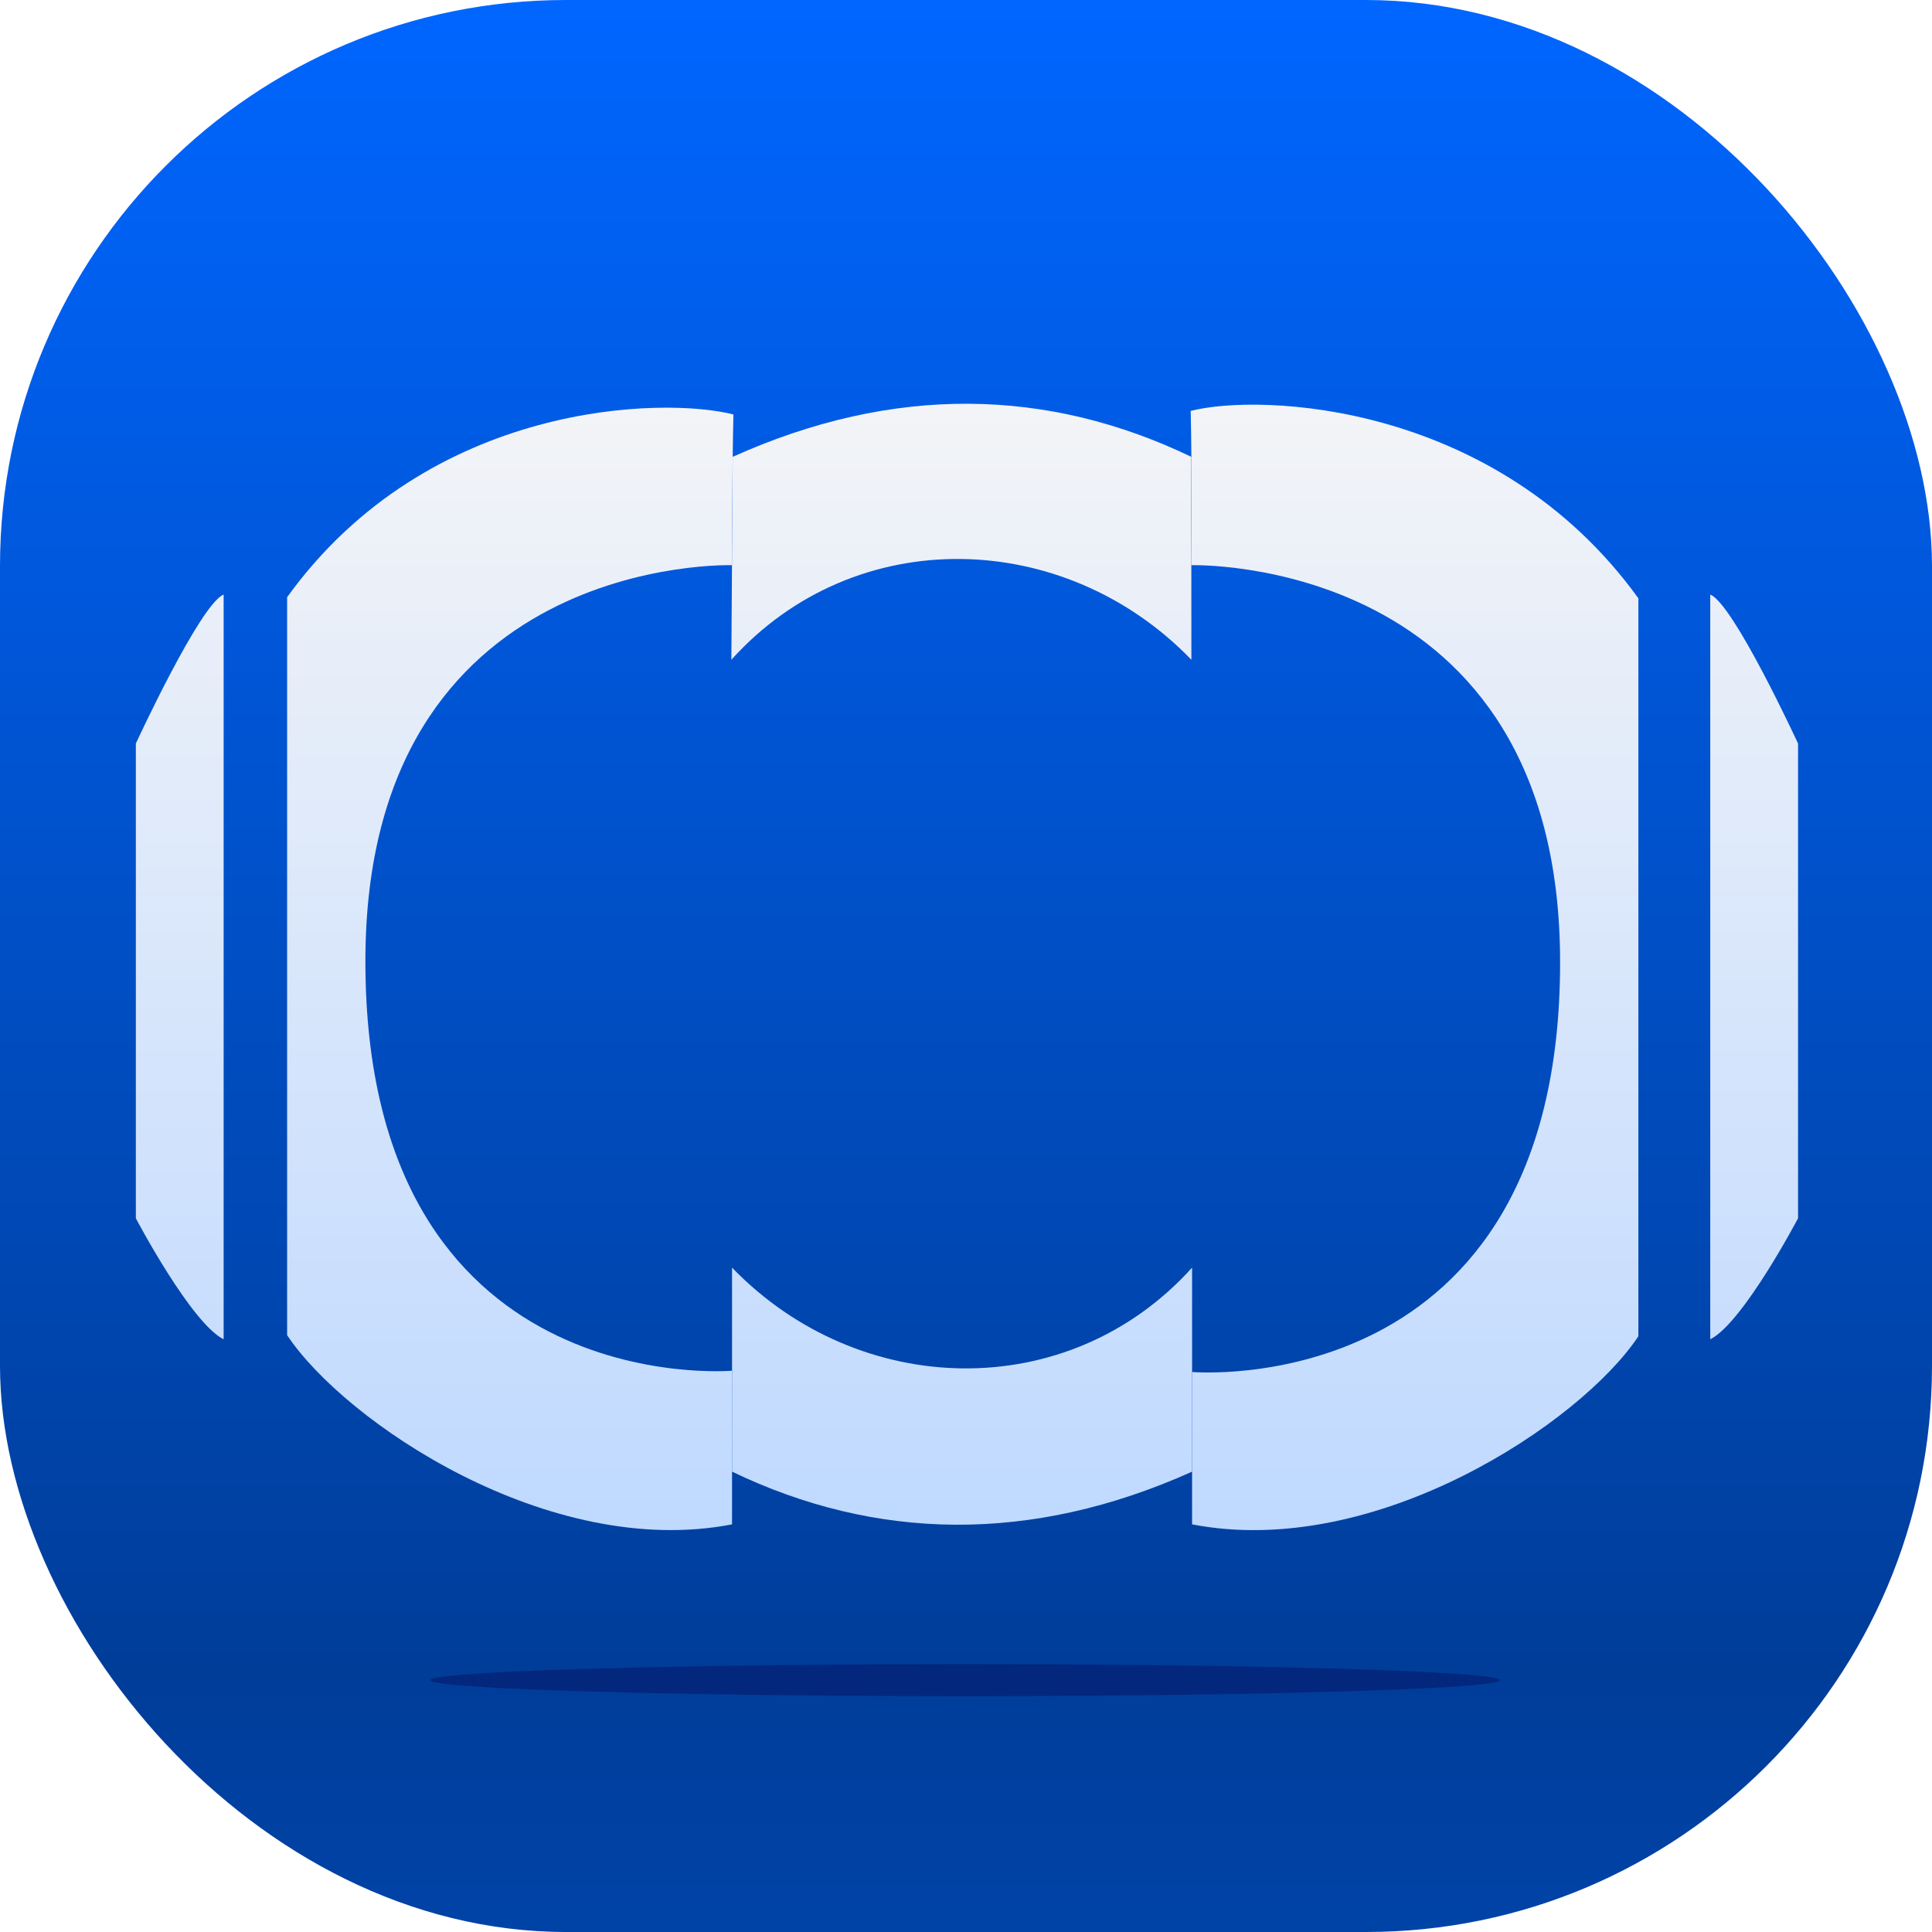 <svg width="1024" height="1024" viewBox="0 0 1024 1024" fill="none" xmlns="http://www.w3.org/2000/svg">
<g clip-path="url(#clip0_101_43)">
<rect width="1024" height="1024" rx="300" fill="white"/>
<rect width="1024" height="1024" fill="url(#paint0_linear_101_43)"/>
<g filter="url(#filter0_f_101_43)">
<ellipse cx="511.5" cy="890.5" rx="283.5" ry="8.5" fill="#061260" fill-opacity="0.5"/>
</g>
<g filter="url(#filter1_di_101_43)">
<path d="M152.177 707.662C182.747 753.633 290.856 826.788 387.999 807.942V726.504C387.999 726.504 193.665 743.46 193.665 509.456C193.665 293.16 387.999 299.567 387.999 299.567C387.999 299.567 387.999 249.826 388.726 219.682C352.334 210.26 227.509 212.143 152.177 316.523V707.662Z" fill="url(#paint1_linear_101_43)"/>
<path d="M868.375 708.253C837.806 754.224 728.969 826.788 631.826 807.942V727.184C631.826 727.184 826.888 744.05 826.888 510.046C826.888 293.751 631.431 299.567 631.431 299.567C631.431 299.567 631.826 247.941 631.098 217.797C667.49 208.375 793.044 212.735 868.375 317.115V708.253Z" fill="url(#paint2_linear_101_43)"/>
<path d="M388.339 242.125L387.635 349.684C453.141 276.958 564.137 279.972 631.462 349.684L631.431 299.567L631.401 242.125C555.341 205.573 473.86 203.689 388.339 242.125Z" fill="url(#paint3_linear_101_43)"/>
<path d="M631.826 780.011V671.864C566.32 744.59 455.324 741.576 387.999 671.864V780.011C464.058 816.563 546.305 818.447 631.826 780.011Z" fill="url(#paint4_linear_101_43)"/>
<path d="M118.531 315.145V709.855C101.177 701.185 72 645.715 72 645.715C72 537.709 72 394.087 72 394.087C72 394.087 106.217 319.941 118.531 315.145Z" fill="url(#paint5_linear_101_43)"/>
<path d="M906.469 315.145V709.855C923.822 701.185 953 645.715 953 645.715C953 537.709 953 394.087 953 394.087C953 394.087 918.783 319.941 906.469 315.145Z" fill="url(#paint6_linear_101_43)"/>
</g>
</g>
<defs>
<filter id="filter0_f_101_43" x="178.7" y="832.7" width="665.6" height="115.6" filterUnits="userSpaceOnUse" color-interpolation-filters="sRGB">
<feFlood flood-opacity="0" result="BackgroundImageFix"/>
<feBlend mode="normal" in="SourceGraphic" in2="BackgroundImageFix" result="shape"/>
<feGaussianBlur stdDeviation="24.65" result="effect1_foregroundBlur_101_43"/>
</filter>
<filter id="filter1_di_101_43" x="58.1" y="200.1" width="908.8" height="624.8" filterUnits="userSpaceOnUse" color-interpolation-filters="sRGB">
<feFlood flood-opacity="0" result="BackgroundImageFix"/>
<feColorMatrix in="SourceAlpha" type="matrix" values="0 0 0 0 0 0 0 0 0 0 0 0 0 0 0 0 0 0 127 0" result="hardAlpha"/>
<feOffset/>
<feGaussianBlur stdDeviation="6.95"/>
<feComposite in2="hardAlpha" operator="out"/>
<feColorMatrix type="matrix" values="0 0 0 0 1 0 0 0 0 1 0 0 0 0 1 0 0 0 0.25 0"/>
<feBlend mode="normal" in2="BackgroundImageFix" result="effect1_dropShadow_101_43"/>
<feBlend mode="normal" in="SourceGraphic" in2="effect1_dropShadow_101_43" result="shape"/>
<feColorMatrix in="SourceAlpha" type="matrix" values="0 0 0 0 0 0 0 0 0 0 0 0 0 0 0 0 0 0 127 0" result="hardAlpha"/>
<feOffset/>
<feGaussianBlur stdDeviation="11.25"/>
<feComposite in2="hardAlpha" operator="arithmetic" k2="-1" k3="1"/>
<feColorMatrix type="matrix" values="0 0 0 0 0 0 0 0 0 0.317 0 0 0 0 1 0 0 0 0.25 0"/>
<feBlend mode="normal" in2="shape" result="effect2_innerShadow_101_43"/>
</filter>
<linearGradient id="paint0_linear_101_43" x1="512" y1="0" x2="512" y2="1024" gradientUnits="userSpaceOnUse">
<stop stop-color="#0066FF"/>
<stop offset="0.866" stop-color="#003D99"/>
<stop offset="1" stop-color="#0043A7"/>
</linearGradient>
<linearGradient id="paint1_linear_101_43" x1="512.5" y1="214" x2="512.5" y2="811" gradientUnits="userSpaceOnUse">
<stop stop-color="#F3F4F7"/>
<stop offset="1" stop-color="#BFD9FF"/>
</linearGradient>
<linearGradient id="paint2_linear_101_43" x1="512.5" y1="214" x2="512.5" y2="811" gradientUnits="userSpaceOnUse">
<stop stop-color="#F3F4F7"/>
<stop offset="1" stop-color="#BFD9FF"/>
</linearGradient>
<linearGradient id="paint3_linear_101_43" x1="512.5" y1="214" x2="512.5" y2="811" gradientUnits="userSpaceOnUse">
<stop stop-color="#F3F4F7"/>
<stop offset="1" stop-color="#BFD9FF"/>
</linearGradient>
<linearGradient id="paint4_linear_101_43" x1="512.5" y1="214" x2="512.5" y2="811" gradientUnits="userSpaceOnUse">
<stop stop-color="#F3F4F7"/>
<stop offset="1" stop-color="#BFD9FF"/>
</linearGradient>
<linearGradient id="paint5_linear_101_43" x1="512.5" y1="214" x2="512.5" y2="811" gradientUnits="userSpaceOnUse">
<stop stop-color="#F3F4F7"/>
<stop offset="1" stop-color="#BFD9FF"/>
</linearGradient>
<linearGradient id="paint6_linear_101_43" x1="512.5" y1="214" x2="512.5" y2="811" gradientUnits="userSpaceOnUse">
<stop stop-color="#F3F4F7"/>
<stop offset="1" stop-color="#BFD9FF"/>
</linearGradient>
<clipPath id="clip0_101_43">
<rect width="1024" height="1024" rx="300" fill="white"/>
</clipPath>
</defs>
</svg>
